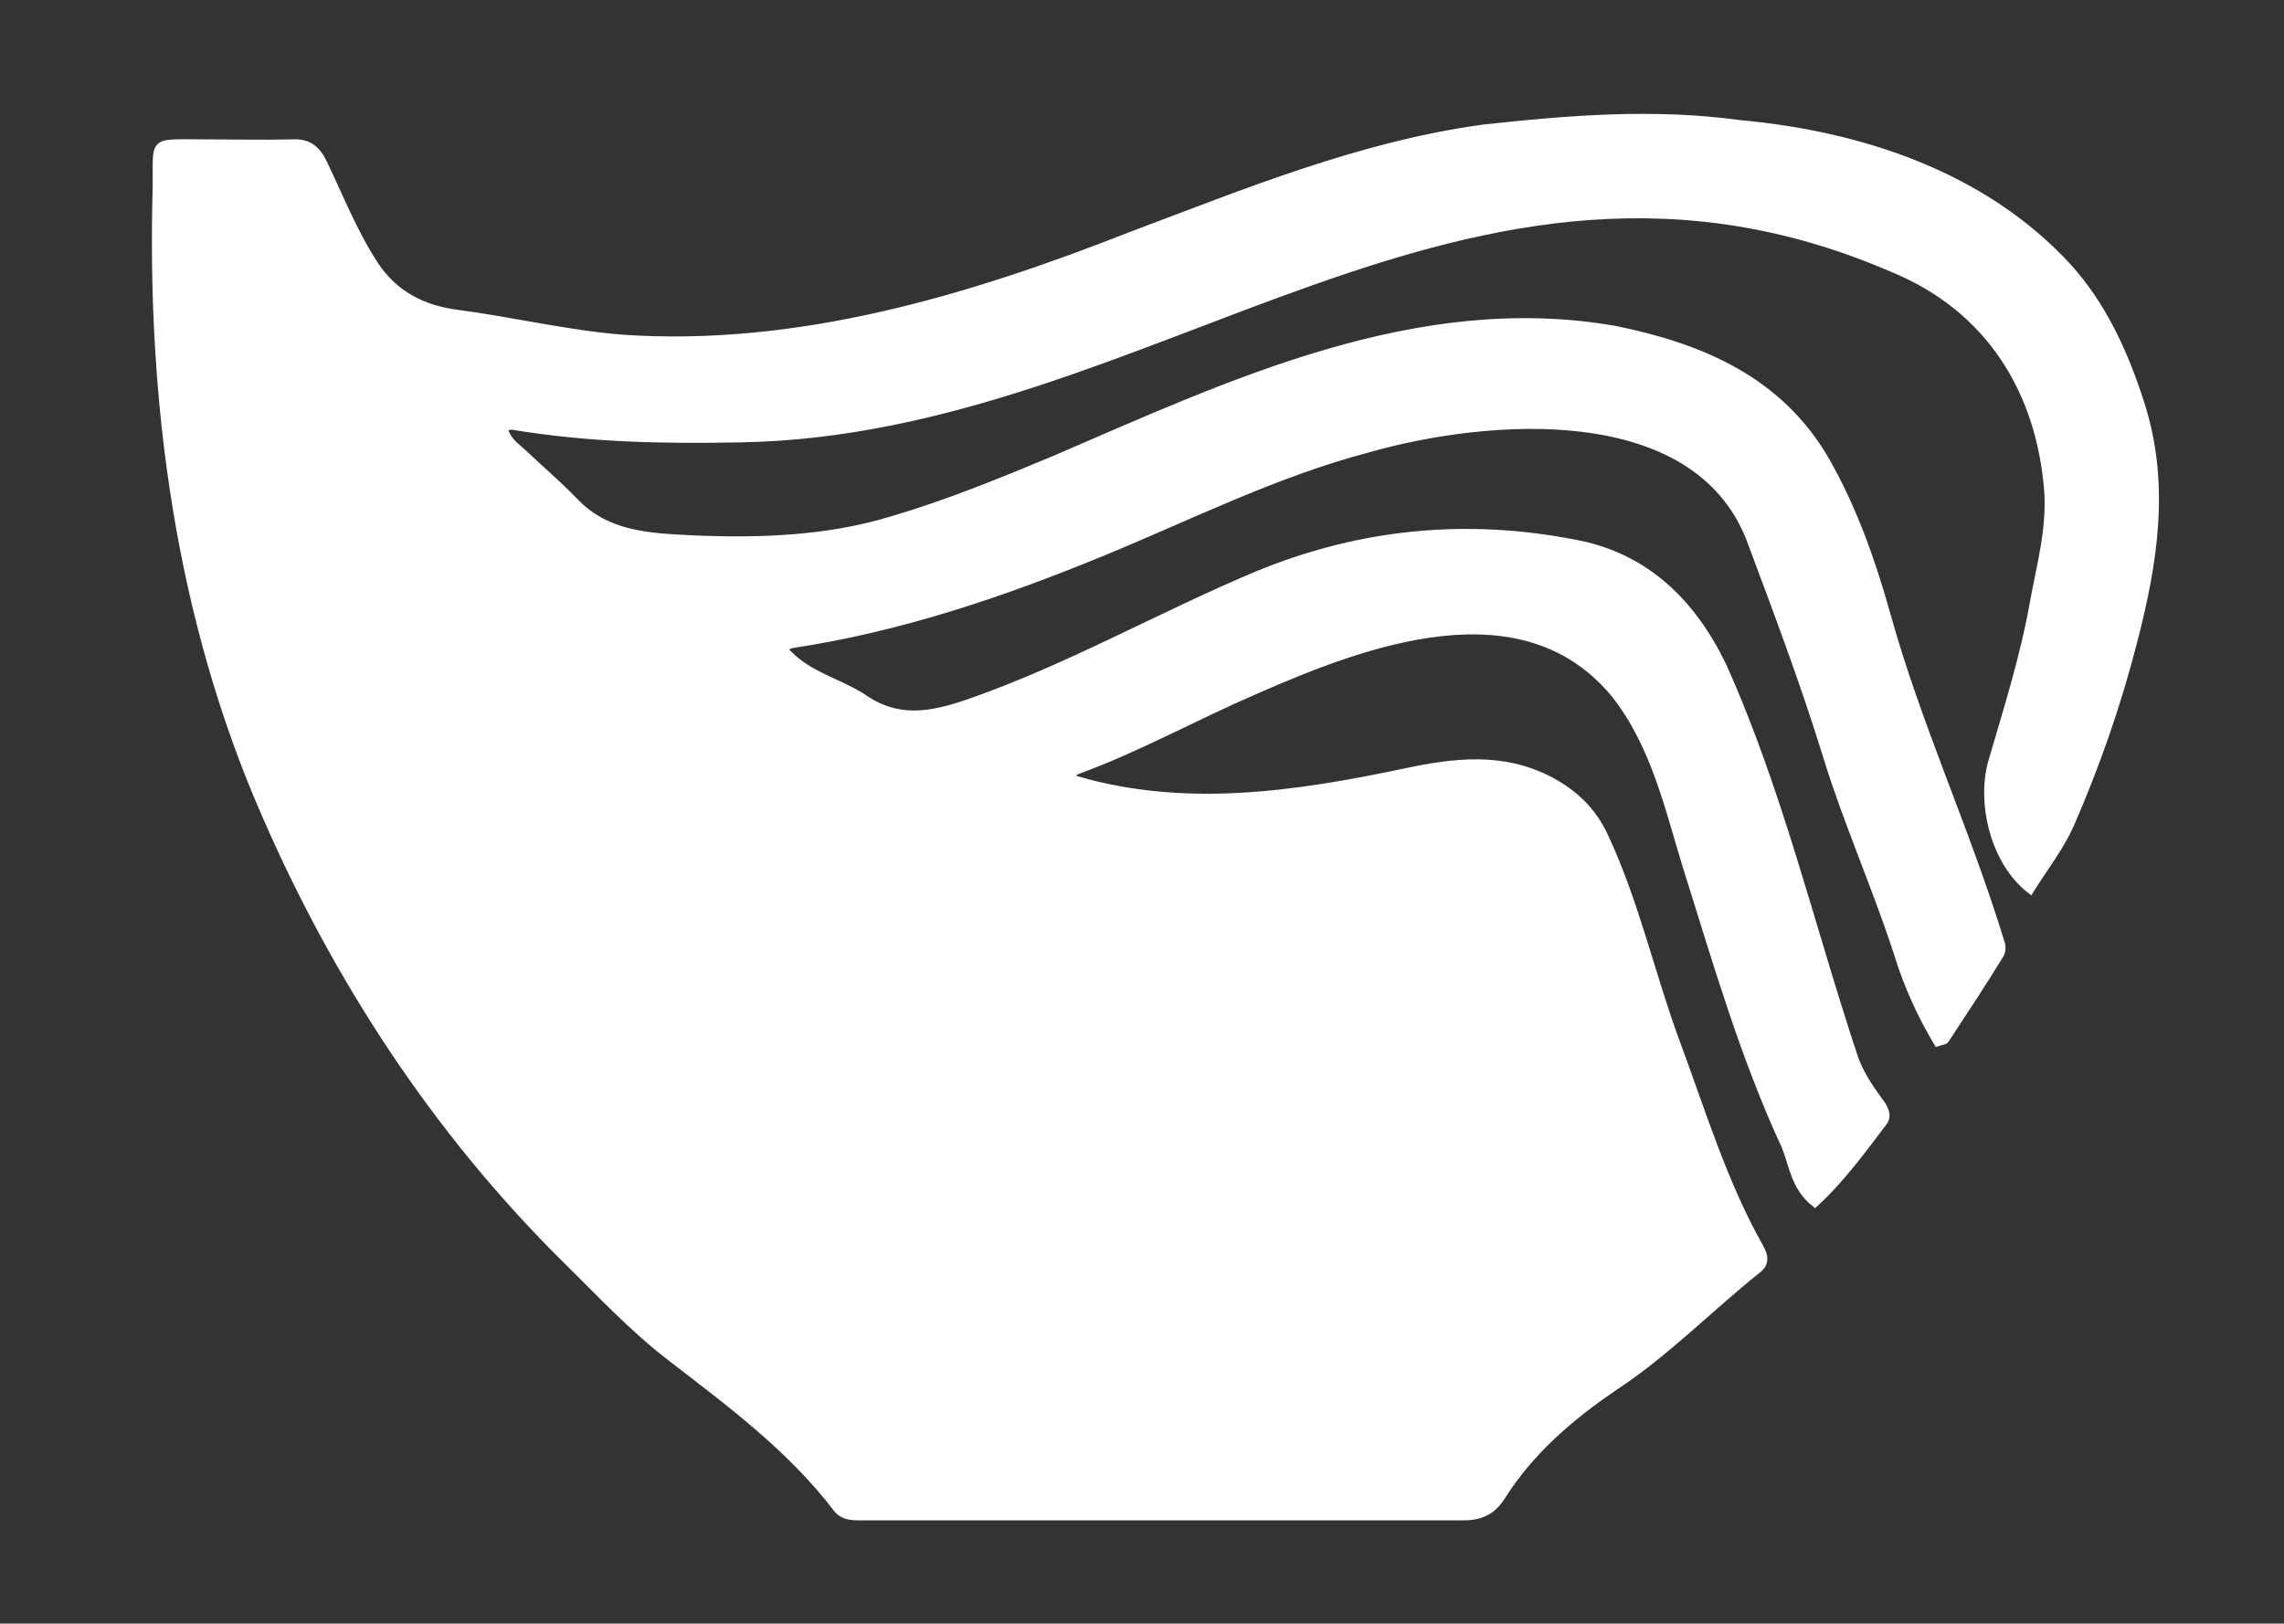 <?xml version="1.0" encoding="utf-8"?>
<!-- Generator: Adobe Illustrator 27.0.0, SVG Export Plug-In . SVG Version: 6.00 Build 0)  -->
<svg version="1.1" id="Layer_1" xmlns="http://www.w3.org/2000/svg" xmlns:xlink="http://www.w3.org/1999/xlink" x="0px" y="0px"
	 viewBox="0 0 309.7 220.2" style="enable-background:new 0 0 309.7 220.2;" xml:space="preserve">
<rect x="0" y="0" width="309.7" height="220.2" fill="#333333" stroke="none"/>
<style type="text/css">
	.st0{fill:#FFFFFF;stroke:#FFFFFF;stroke-miterlimit:10;}
</style>
<path class="st0" d="M201.1,17.4c11.9-1.3,23.2-2.2,34.9-0.6c16.4,1.5,33,7,44.4,19.4c4.7,5.2,7.6,11.5,9.8,18.3
	c3.6,11,1.9,21.7-0.9,32.5c-2.2,8.6-5.1,16.9-8.6,24.9c-1.4,3.1-3.6,5.9-5.4,8.8c-4.9-3.8-6.8-11.8-5.2-17.4
	c2.1-7.2,4.4-14.4,5.7-21.9c0.9-4.8,2.2-9.6,1.9-14.6c-1-13.7-7.9-25-21.1-30.4c-57.9-25-100.3,22.2-156.3,23.1
	c-10.3,0.2-20.5,0-30.7-1.7c-0.4-0.1-0.7,0.1-1.3,0.2c0.4,1.7,1.6,2.5,2.6,3.4c2.3,2.2,4.8,4.3,7,6.6c4.4,4.6,10.1,4.8,15.8,5.1
	c9.2,0.4,18.5,0.1,27.3-2.6c7.5-2.2,14.8-5.2,22-8.2C166.9,52,192.2,40,219,44.7c11.8,2.4,22.3,6.9,28.6,17.8
	c3.7,6.5,6.2,13.6,8.2,20.7c4.2,15.2,10.9,29.5,15.5,44.6c0.2,0.5,0.2,1.2-0.1,1.7c-2.4,3.9-4.9,7.7-7.4,11.5
	c-0.1,0.2-0.5,0.2-1.1,0.4c-2.2-3.7-4-7.6-5.3-11.8c-2.9-9-6.8-17.7-9.6-26.7c-3.1-10.1-6.8-19.9-10.5-29.8
	c-7.5-19.2-35.8-16.8-51.9-12.2c-12.5,3.3-24,9.1-35.9,14c-13.6,5.6-27.5,10.3-42.1,12.5c-0.4,0.1-0.7,0.3-1.2,0.5
	c2.9,3.6,7.2,4.4,10.8,6.7c4.7,3.3,9.2,2.5,14.4,0.7c13.5-4.7,25.9-11.8,39-17.3c14-5.8,28.4-7.2,43.2-4.3c9.6,1.8,15.9,8.1,20,16.6
	c7.6,16.9,11.9,35.2,17.7,52.7c0.7,2.3,2.1,4.4,3.5,6.3c0.7,0.9,1.3,2,0.6,2.9c-2.9,3.8-5.7,7.7-9.3,11c-2.8-2.2-3-5.3-4.1-7.9
	c-5.6-12.1-9.3-25-13.3-37.7c-2.5-8.1-4.3-16.5-9.7-23.4c-12.5-15.2-33.9-7.1-48.9-0.5c-8.1,3.5-15.8,7.8-24,10.8
	c-0.3,0.1-0.6,0.4-1.3,0.9c15.2,4.8,30.6,2.5,45.8-0.7c6.6-1.4,13.1-2.2,19.5,1.1c3.4,1.8,5.9,4.2,7.5,7.7c4.2,9,6.3,18.7,9.7,27.9
	c3.5,9.4,6.4,19.1,11.4,27.9c0.7,1.3,0.6,2.2-0.5,3c-6.5,5.2-12.3,11.2-19.3,15.8c-5.9,4-11.4,8.7-15.3,14.9
	c-1.2,1.9-2.8,2.7-5.1,2.7c-27.3,0-54.6,0-82,0c-1.2,0-2.3-0.1-3.1-1.2c-6.2-8.1-14.3-14.1-22.2-20.2c-5.4-4.1-10-9.1-14.8-13.8
	c-17.3-17.2-30.7-37.7-40.4-60c-11.7-26.7-15.6-56-14.8-85c0.1-6.7-0.9-6.1,6.3-6.1c4.1,0,8.1,0.1,12.2,0c2.2-0.1,3.3,0.9,4.2,2.8
	c2.2,4.6,4.1,9.4,6.9,13.7c2.7,4.1,6.6,6,11.1,6.6c7.6,1,15,2.8,22.6,3.4c23.7,1.6,46.8-5.3,68.7-13.9
	C168.9,26.1,184.4,19.7,201.1,17.4z"/>
</svg>
